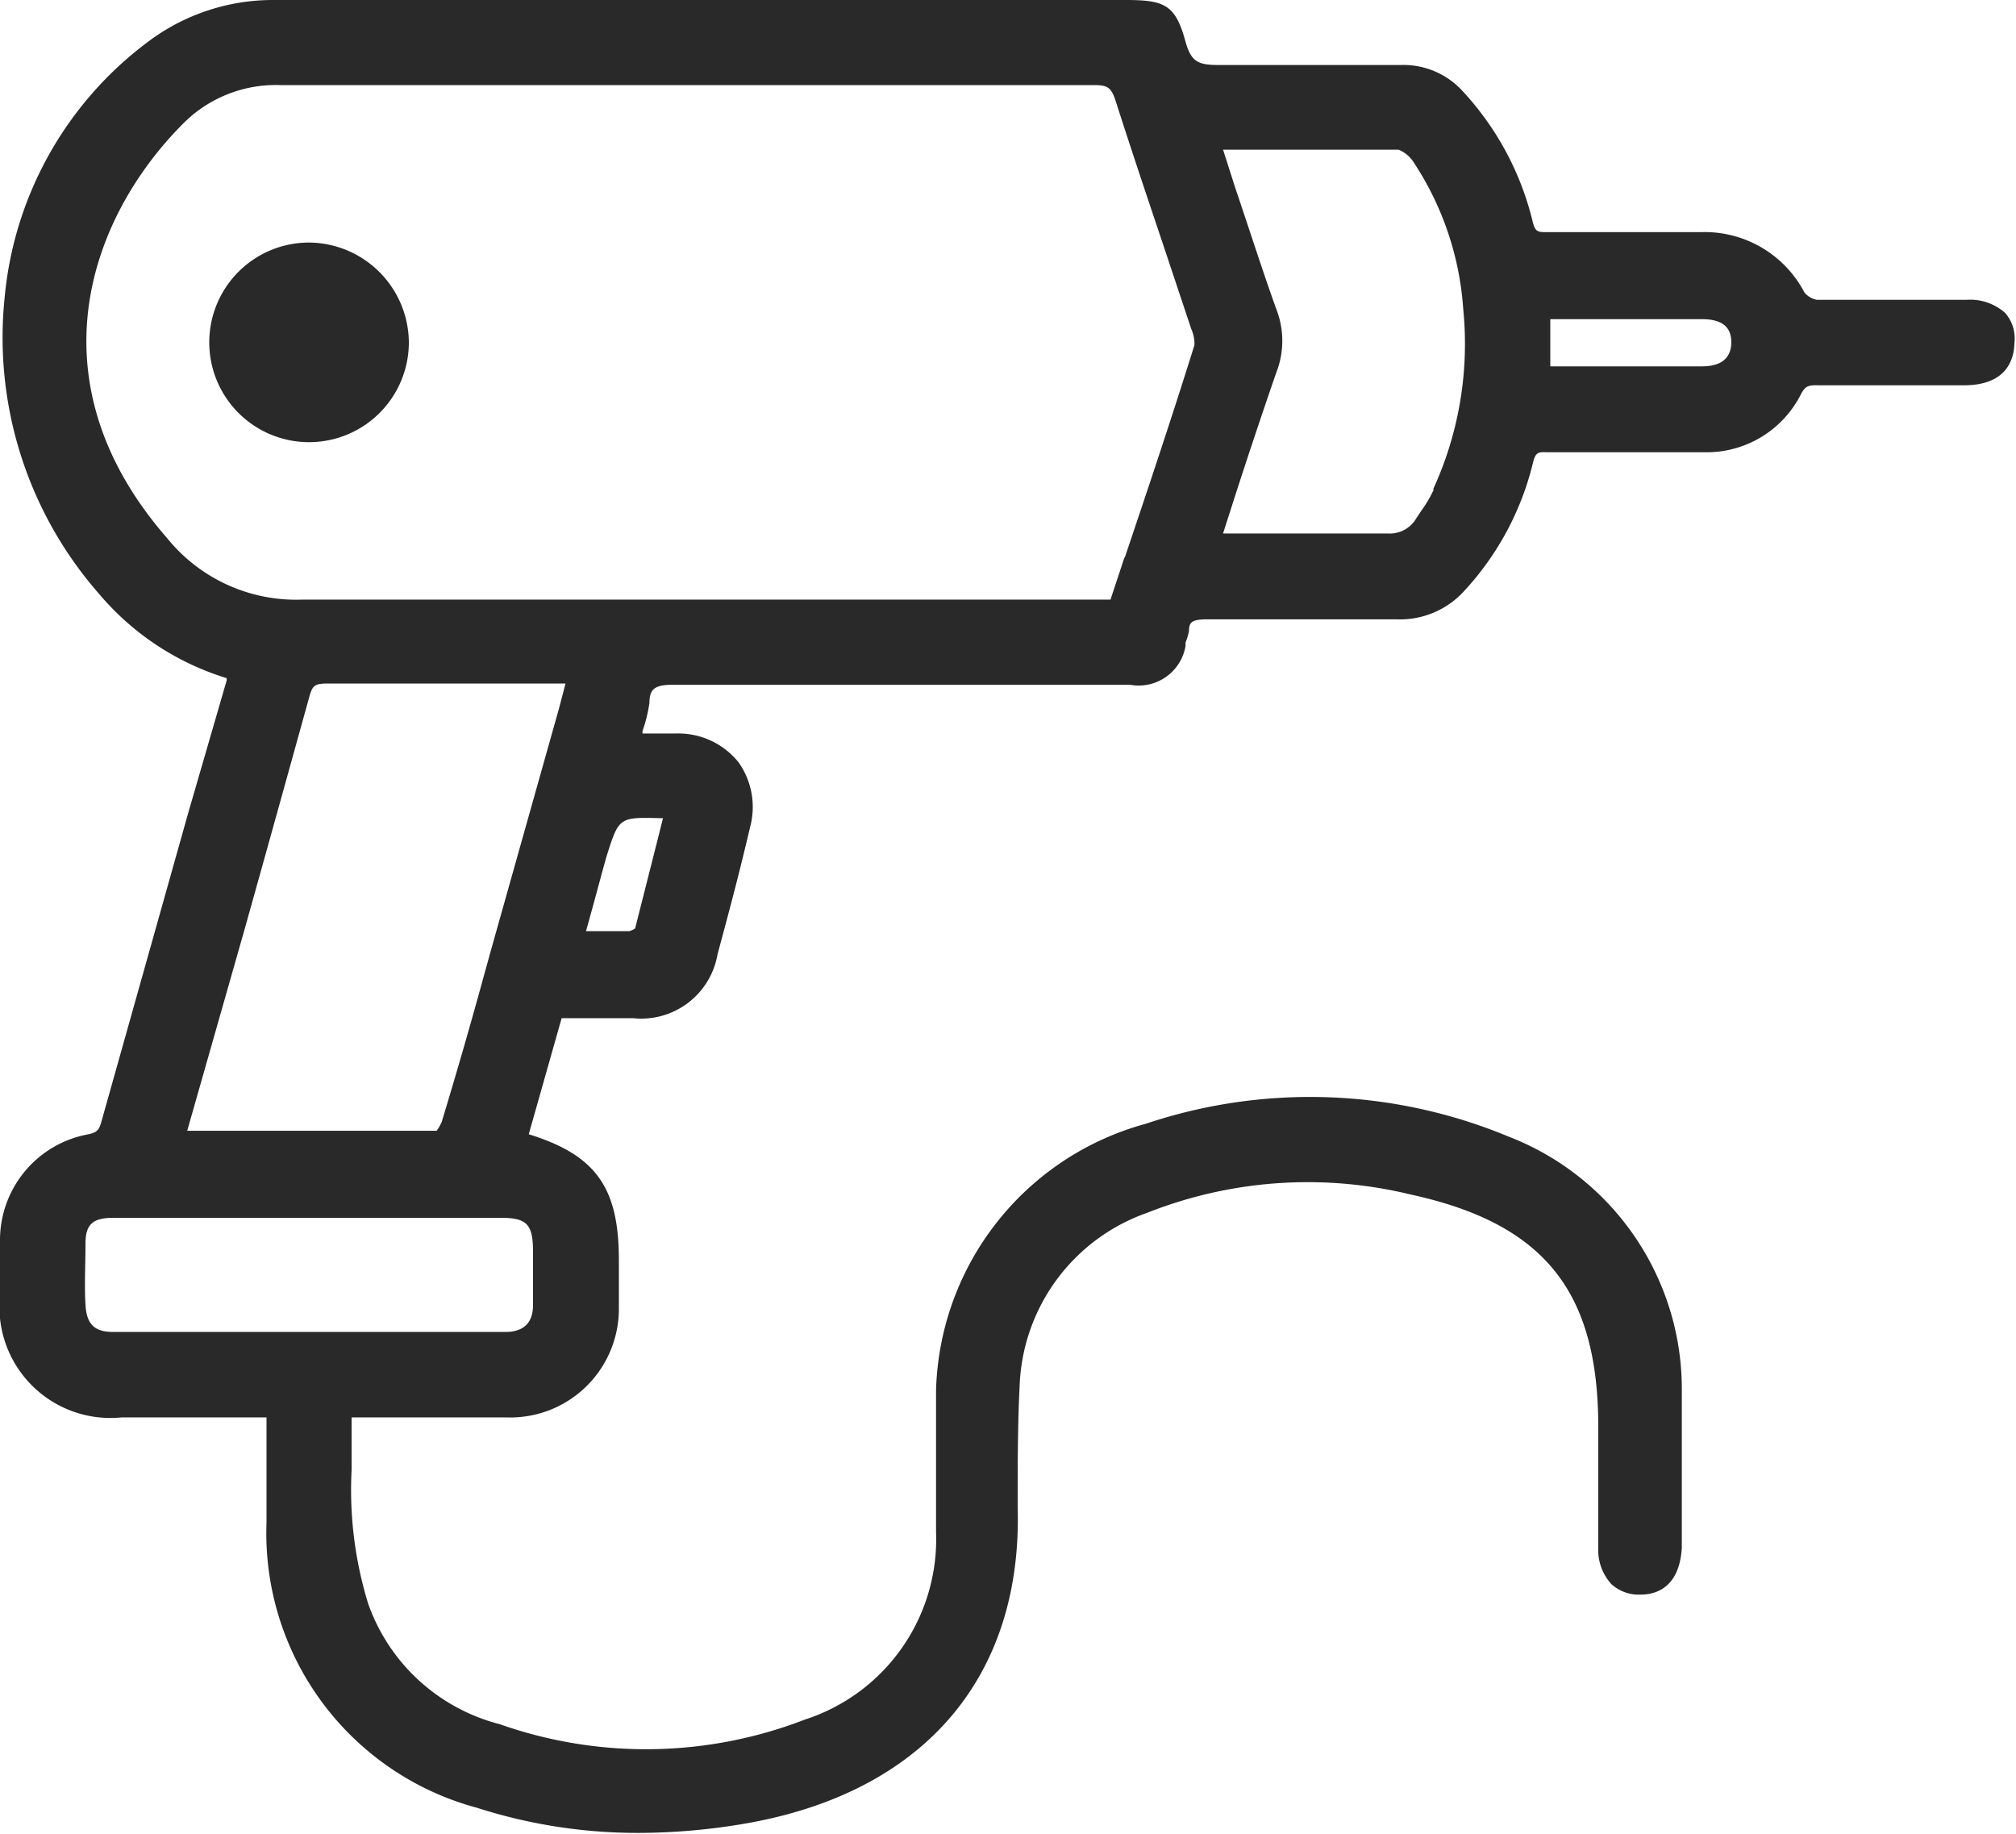 <svg xmlns="http://www.w3.org/2000/svg" viewBox="0 0 52.12 47.4"><defs><style>.cls-1{fill:#2a292a;}</style></defs><g id="Слой_2" data-name="Слой 2"><g id="Слой_1-2" data-name="Слой 1"><path class="cls-1" d="M51.84,8.09a1.36,1.36,0,0,0-1-.34h-1.3c-.85,0-1.71,0-2.57,0a.55.55,0,0,1-.32-.19A2.91,2.91,0,0,0,44,6H40c-.25,0-.31,0-.38-.29a7.56,7.56,0,0,0-1.83-3.38,2.07,2.07,0,0,0-1.57-.65c-.6,0-1.21,0-1.82,0-1,0-2,0-2.92,0-.53,0-.69-.11-.83-.6C30.39.12,30.11,0,29.1,0h-22A5.37,5.37,0,0,0,3.8,1.1,9.31,9.31,0,0,0,.12,7.69a10.05,10.05,0,0,0,2.44,7.66,7,7,0,0,0,3.3,2.18s0,0,0,.06L4.87,21,2.62,29c-.06.22-.12.27-.33.32A2.78,2.78,0,0,0,0,32.08c0,.35,0,.71,0,1.07v.34a2.87,2.87,0,0,0,3.14,3.15H6.89v.72c0,.69,0,1.35,0,2a7.35,7.35,0,0,0,5.44,7.37,13.57,13.57,0,0,0,4.2.65,16.42,16.42,0,0,0,2.67-.23c4.65-.78,7.24-3.77,7.11-8.2,0-1.08,0-2.13.05-3.1a4.93,4.93,0,0,1,3.3-4.5,11.27,11.27,0,0,1,6.82-.47c3.44.75,4.84,2.5,4.84,6v.87c0,.75,0,1.51,0,2.26a1.31,1.31,0,0,0,.34.94,1.05,1.05,0,0,0,.76.27h0c.39,0,1-.18,1.06-1.21V39.2c0-1,0-2.12,0-3.18A7,7,0,0,0,39,29.38a13.36,13.36,0,0,0-9.38-.33,7.35,7.35,0,0,0-5.42,6.88c0,.83,0,1.67,0,2.49V39.6a4.9,4.9,0,0,1-3.39,4.85,11.38,11.38,0,0,1-7.89.12,4.9,4.9,0,0,1-3.4-3.11A10,10,0,0,1,9.09,38c0-.44,0-.9,0-1.36h4A2.81,2.81,0,0,0,16,33.87c0-.32,0-.63,0-.95v-.35c0-1.87-.59-2.71-2.33-3.25l.85-3h1.85a2,2,0,0,0,2.18-1.65c.27-1,.54-2,.84-3.28a2,2,0,0,0-.3-1.69,2,2,0,0,0-1.6-.74h-.88s0,0,0-.06a3.89,3.89,0,0,0,.18-.73c0-.38.16-.47.63-.47h0q4.66,0,9.33,0h2.46a1.23,1.23,0,0,0,1.44-1l0-.09a1.71,1.71,0,0,0,.09-.3c0-.23.08-.29.42-.3.89,0,1.78,0,2.67,0h2.28a2.24,2.24,0,0,0,1.75-.74,7.46,7.46,0,0,0,1.78-3.34c.06-.21.11-.25.32-.24,1.37,0,2.73,0,4.09,0a2.73,2.73,0,0,0,2.5-1.48c.11-.21.17-.26.45-.25,1.21,0,2.41,0,3.62,0h.15c1.13,0,1.3-.69,1.31-1.1A1,1,0,0,0,51.84,8.09ZM13.07,34.43H2.92c-.48,0-.68-.2-.71-.7s0-1.07,0-1.59.22-.66.73-.66h10c.67,0,.83.16.84.82,0,.48,0,1,0,1.44S13.55,34.43,13.07,34.43Zm1.38-16.11-1.72,6.11-.2.72Q12,27.09,11.42,29a1.31,1.31,0,0,1-.13.23c-1.84,0-3.68,0-5.56,0H4.84L6.33,24Q7.17,21,8,18c.08-.28.14-.32.41-.33,1.61,0,3.22,0,4.86,0h1.35Zm2.62,2.83h.07l-.13.52L16.42,24a.51.51,0,0,1-.15.07c-.33,0-.66,0-1,0h-.12l.15-.54c.13-.47.25-.93.38-1.39C16,21.13,16,21.12,17.07,21.15Zm12-6.74-.36,1.09H22.81c-4.92,0-10,0-15,0h0a4.29,4.29,0,0,1-3.49-1.59C.75,9.82,2.34,5.56,4.78,3.15A3.38,3.38,0,0,1,7.27,2.2h0l8.6,0,12.43,0c.34,0,.43.07.54.4.41,1.28.84,2.56,1.27,3.84l.69,2.07a.93.93,0,0,1,.08.41C30.31,10.75,29.7,12.57,29.08,14.41Zm8-1.76a3.27,3.27,0,0,1-.33.56l-.12.18a.79.79,0,0,1-.74.4h0l-1.93,0H31.62l.32-1c.35-1.08.7-2.13,1.06-3.17A2.24,2.24,0,0,0,33,8c-.36-1-.7-2.07-1.06-3.13l-.32-1h.83c1.28,0,2.48,0,3.71,0a.86.86,0,0,1,.41.36A7.84,7.84,0,0,1,37.83,8,9,9,0,0,1,37.05,12.65ZM44,9.47H40.08V8.25H44c.68,0,.76.35.76.61C44.75,9.26,44.5,9.47,44,9.47Z"/><path class="cls-1" d="M10.57,8.83A2.58,2.58,0,1,1,8,6.27,2.6,2.6,0,0,1,10.57,8.83Z"/></g></g></svg>